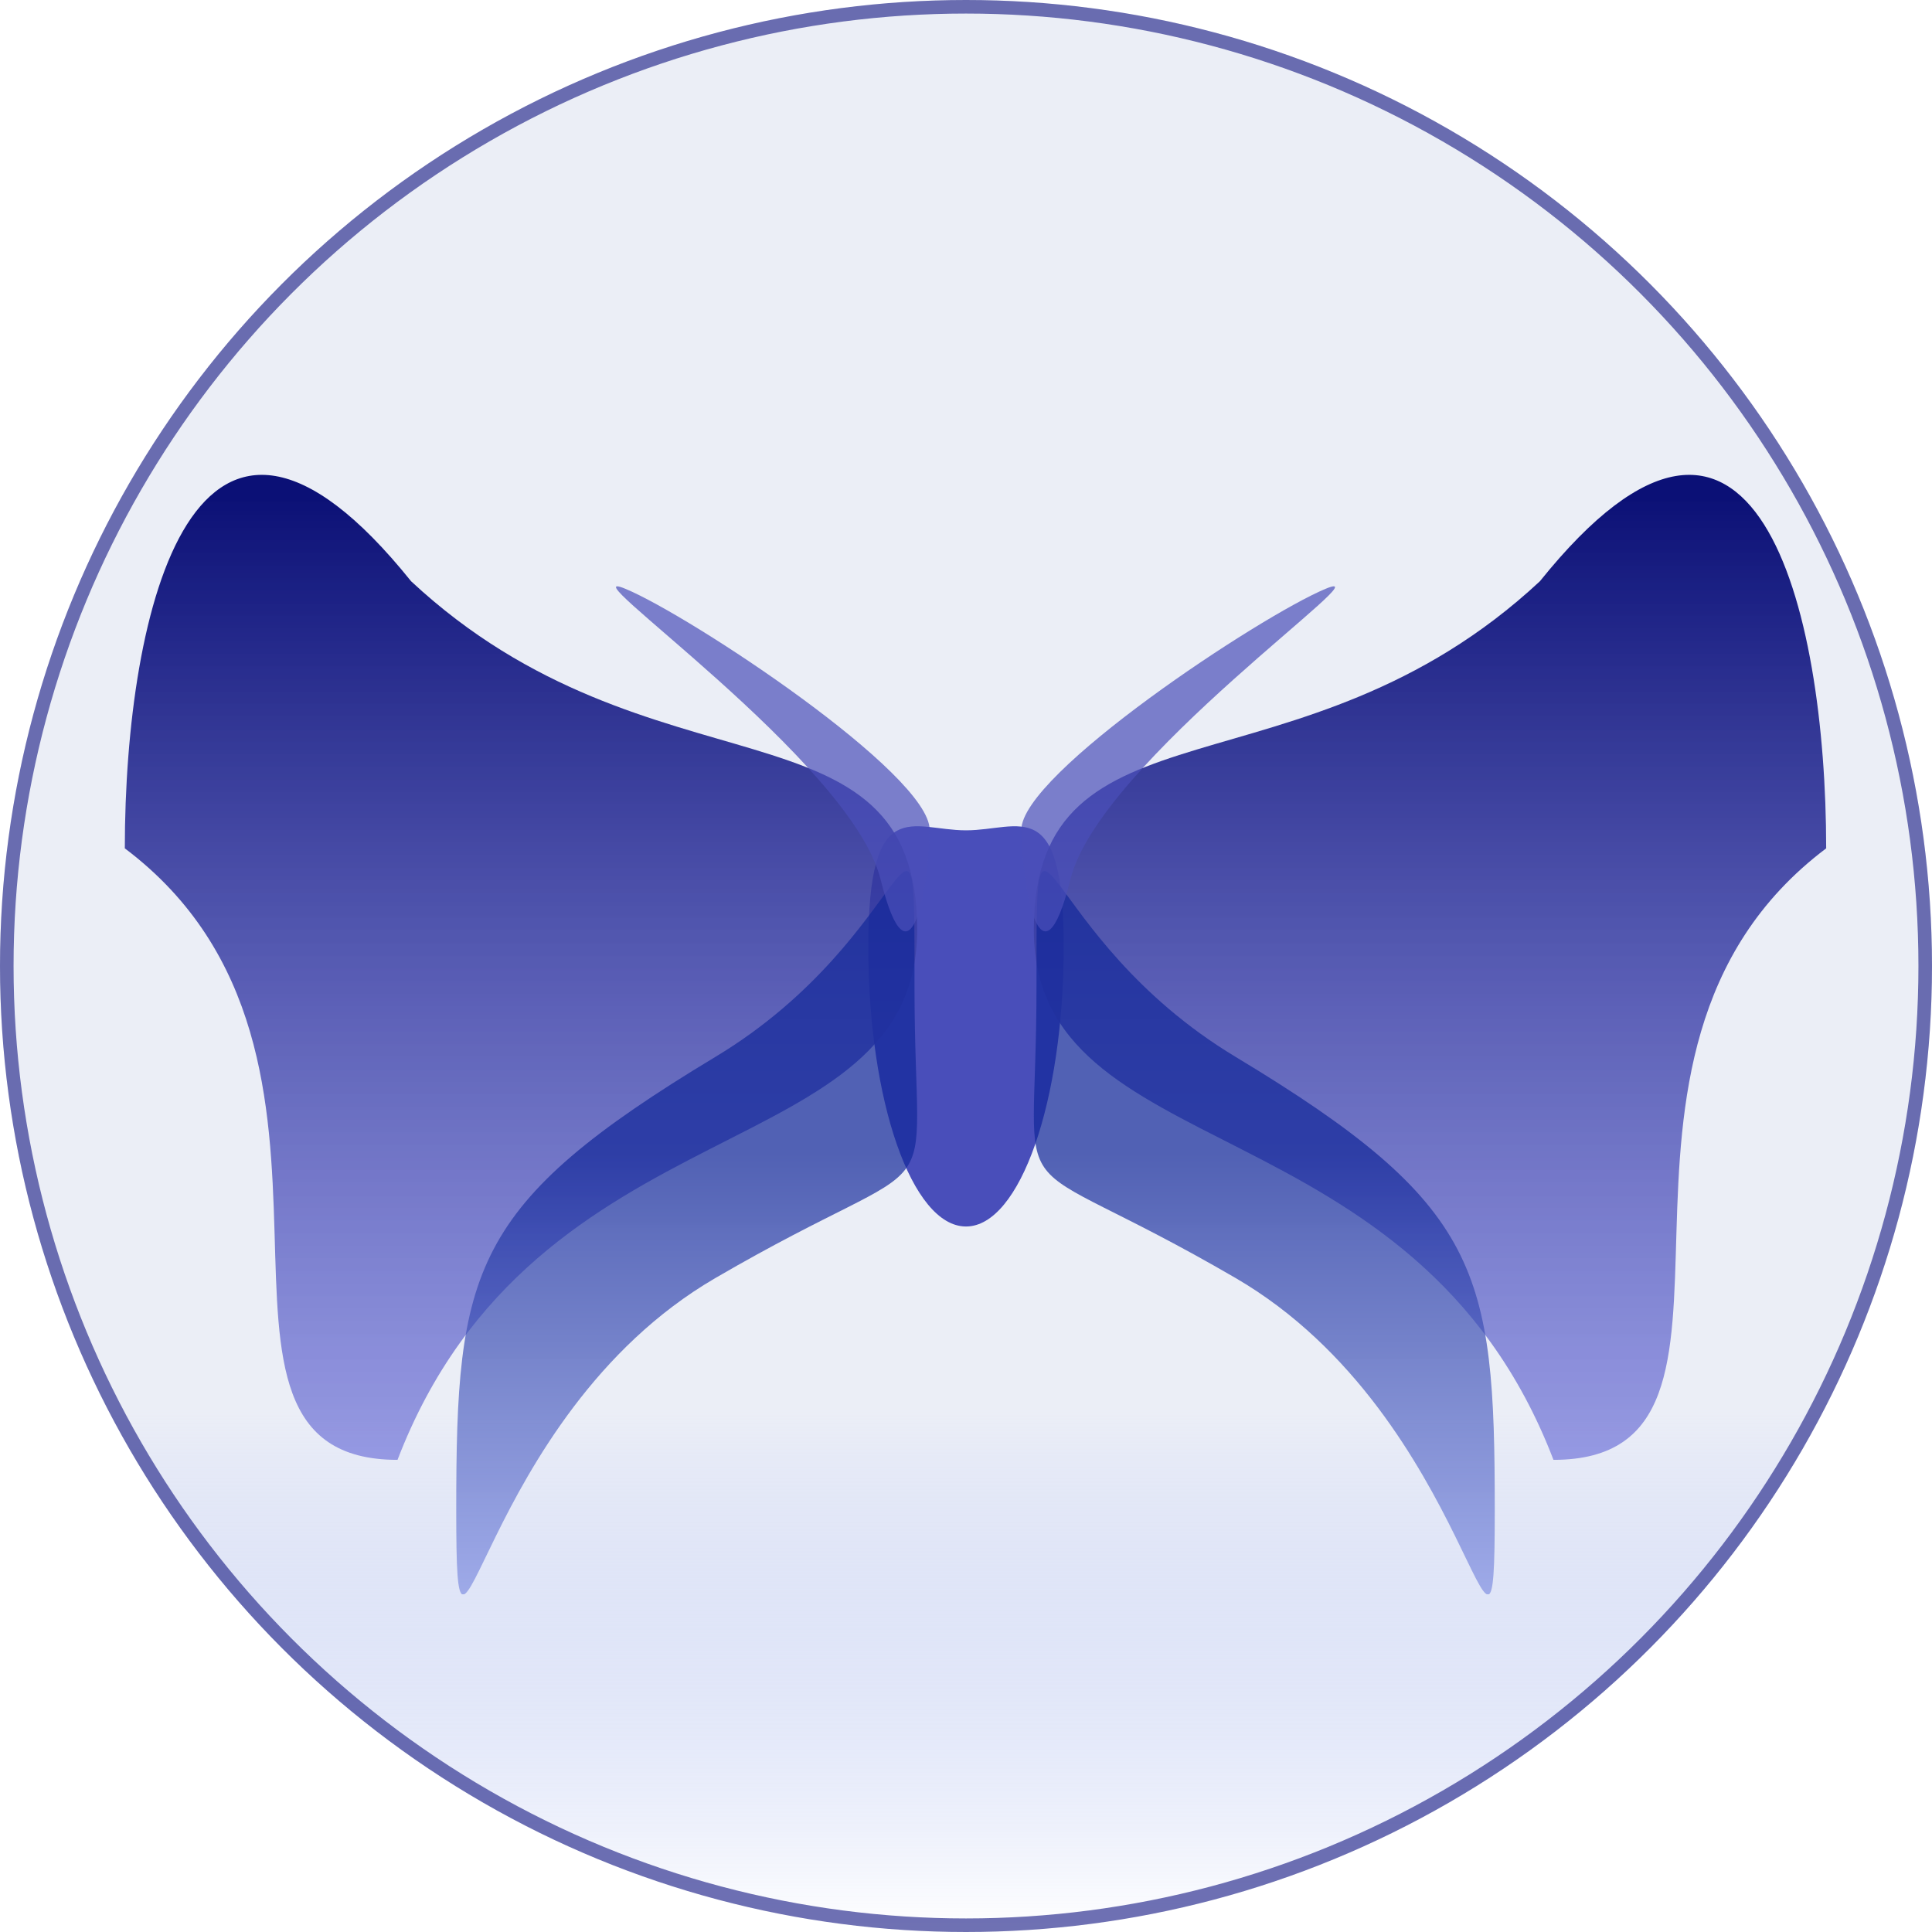 <svg width="712" height="712" viewBox="0 0 712 712" fill="none" xmlns="http://www.w3.org/2000/svg">
<circle cx="356" cy="356" r="356" fill="url(#paint0_linear)" fill-opacity="0.56"/>
<circle cx="356" cy="356" r="353.5" stroke="#2C3090" stroke-opacity="0.68" stroke-width="5"/>
<path d="M392 349C392 405.885 375.882 452 356 452C336.118 452 320 405.885 320 349C320 292.115 336.118 306 356 306C375.882 306 392 292.115 392 349Z" fill="#1C22A9" fill-opacity="0.78"/>
<path d="M673 312.644C571.5 389.095 660.866 538 572.5 538C521.5 405.085 381 430.934 381 342.625C381 254.316 479 296.655 567.5 214.207C647 115.271 673 224.335 673 312.644Z" fill="url(#paint1_linear)"/>
<path d="M550.863 556.496C550.863 644.861 543.863 522.496 455.363 470.996C366.863 419.496 381.98 451.97 381.98 363.604C381.98 275.238 381 344.713 455.363 389.496C545.863 443.996 550.863 468.13 550.863 556.496Z" fill="url(#paint2_linear)"/>
<path d="M488.5 217C512.5 207 405.32 280.5 394.5 324C383.68 367.5 376.39 326.5 376.39 305.833C376.39 285.165 464.5 227 488.5 217Z" fill="#4A4FB9" fill-opacity="0.7"/>
<path d="M46 312.644C147.5 389.095 58.134 538 146.5 538C197.5 405.085 338 430.934 338 342.625C338 254.316 240 296.655 151.5 214.207C72 115.271 46 224.335 46 312.644Z" fill="url(#paint3_linear)"/>
<path d="M168.137 556.496C168.137 644.861 175.137 522.496 263.637 470.996C352.137 419.496 337.02 451.97 337.02 363.604C337.02 275.238 338 344.713 263.637 389.496C173.137 443.996 168.137 468.13 168.137 556.496Z" fill="url(#paint4_linear)"/>
<path d="M230.5 217C206.5 207 313.68 280.5 324.5 324C335.32 367.5 342.61 326.5 342.61 305.833C342.61 285.165 254.5 227 230.5 217Z" fill="#4A4FB9" fill-opacity="0.7"/>
<defs>
<linearGradient id="paint0_linear" x1="356" y1="0" x2="356" y2="712" gradientUnits="userSpaceOnUse">
<stop offset="0.729" stop-color="#DCE1F0"/>
<stop offset="1" stop-color="#4A6BDF" stop-opacity="0"/>
</linearGradient>
<linearGradient id="paint1_linear" x1="541" y1="152.784" x2="541" y2="538" gradientUnits="userSpaceOnUse">
<stop offset="0.078" stop-color="#0B1076"/>
<stop offset="1" stop-color="#7276DA" stop-opacity="0.7"/>
<stop offset="1" stop-color="#C4C4C4" stop-opacity="0"/>
</linearGradient>
<linearGradient id="paint2_linear" x1="465.672" y1="300.104" x2="465.672" y2="587.66" gradientUnits="userSpaceOnUse">
<stop offset="0.432" stop-color="#122799" stop-opacity="0.71"/>
<stop offset="1" stop-color="#8291E1" stop-opacity="0.697"/>
<stop offset="1" stop-color="white" stop-opacity="0"/>
<stop offset="1" stop-color="#2640CB" stop-opacity="0"/>
<stop offset="1" stop-color="#2843D1" stop-opacity="0"/>
</linearGradient>
<linearGradient id="paint3_linear" x1="178" y1="152.784" x2="178" y2="538" gradientUnits="userSpaceOnUse">
<stop offset="0.078" stop-color="#0B1076"/>
<stop offset="1" stop-color="#7276DA" stop-opacity="0.7"/>
<stop offset="1" stop-color="#C4C4C4" stop-opacity="0"/>
</linearGradient>
<linearGradient id="paint4_linear" x1="253.328" y1="300.104" x2="253.328" y2="587.66" gradientUnits="userSpaceOnUse">
<stop offset="0.432" stop-color="#122799" stop-opacity="0.71"/>
<stop offset="1" stop-color="#8291E1" stop-opacity="0.697"/>
<stop offset="1" stop-color="white" stop-opacity="0"/>
<stop offset="1" stop-color="#2640CB" stop-opacity="0"/>
<stop offset="1" stop-color="#2843D1" stop-opacity="0"/>
</linearGradient>
</defs>
</svg>

